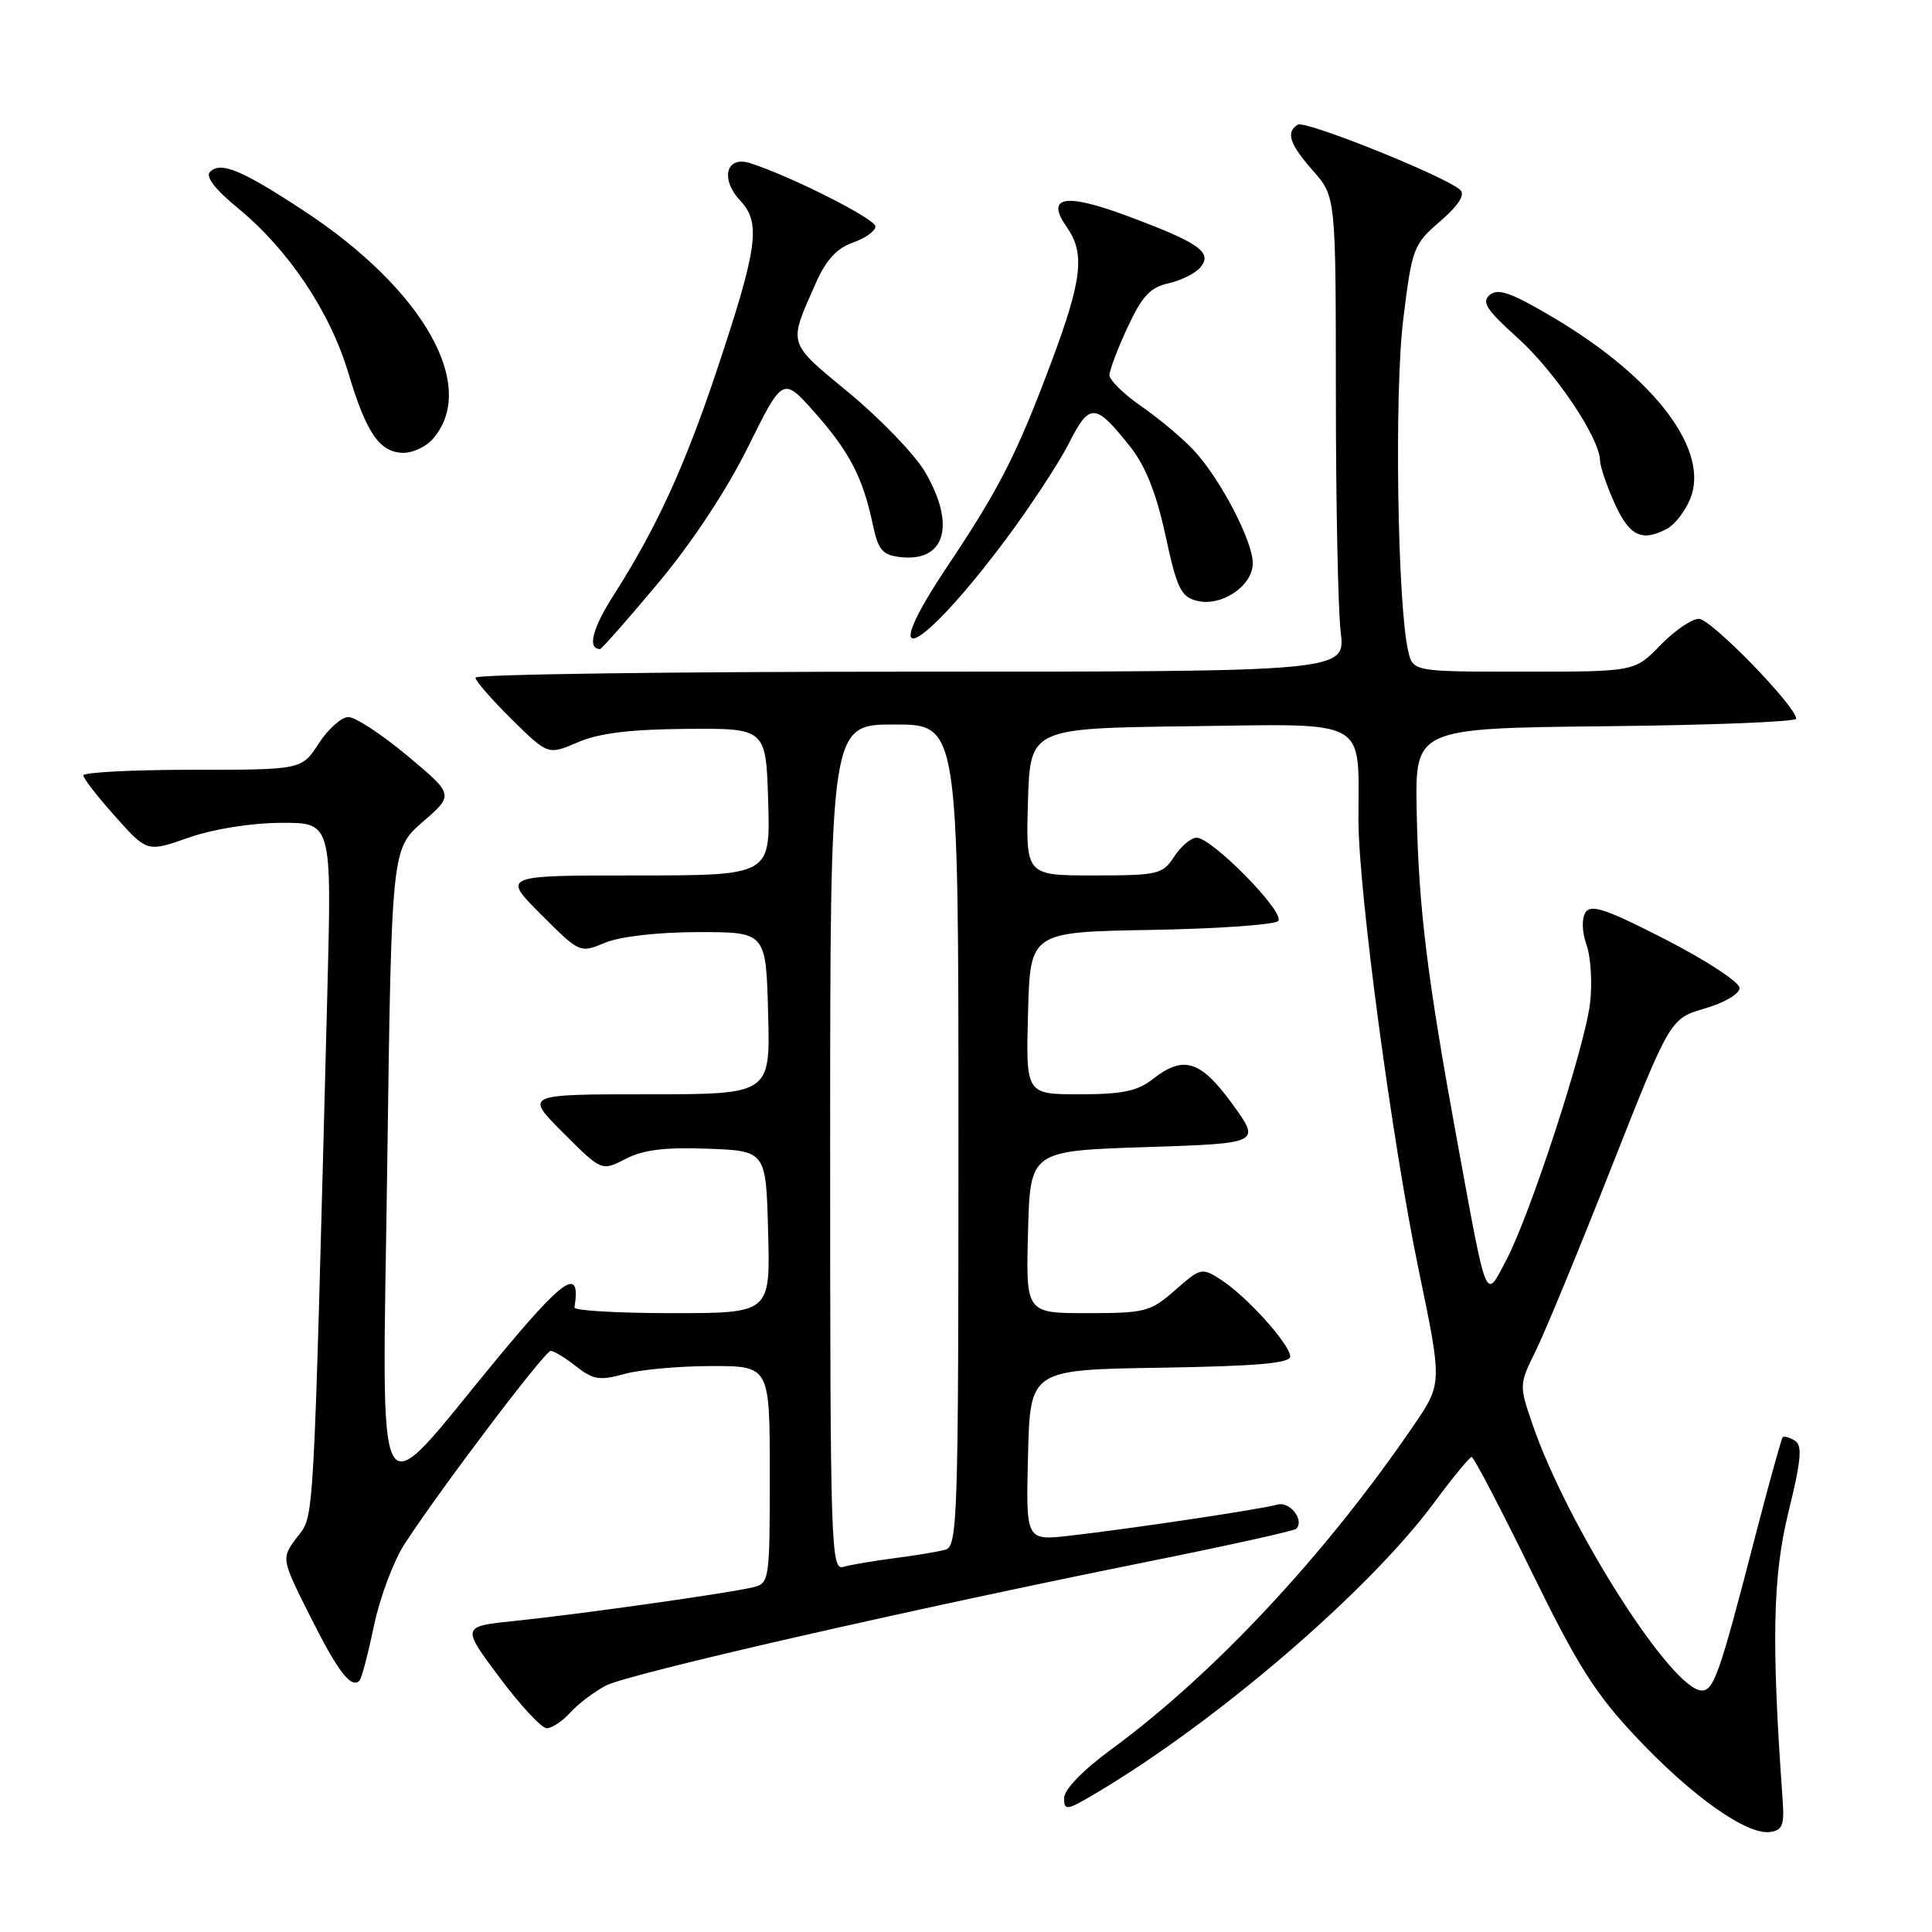 <?xml version="1.0" encoding="UTF-8" standalone="no"?>
<!DOCTYPE svg PUBLIC "-//W3C//DTD SVG 1.1//EN" "http://www.w3.org/Graphics/SVG/1.1/DTD/svg11.dtd" >
<svg xmlns="http://www.w3.org/2000/svg" xmlns:xlink="http://www.w3.org/1999/xlink" version="1.1" viewBox="0 0 256 256">
 <g >
 <path fill="currentColor"
d=" M 236.21 238.50 C 234.71 217.62 234.89 208.85 236.98 200.36 C 238.67 193.47 238.85 191.53 237.84 190.90 C 237.13 190.46 236.41 190.26 236.22 190.44 C 236.04 190.63 234.33 196.79 232.43 204.14 C 227.87 221.77 227.09 224.00 225.50 224.00 C 221.55 224.00 207.73 202.28 203.08 188.78 C 201.28 183.54 201.29 183.46 203.49 179.00 C 204.71 176.53 209.22 165.61 213.50 154.74 C 221.30 134.97 221.30 134.97 225.90 133.63 C 228.50 132.87 230.50 131.69 230.50 130.91 C 230.50 130.15 226.11 127.27 220.74 124.51 C 212.87 120.47 210.81 119.77 210.09 120.89 C 209.56 121.72 209.62 123.48 210.23 125.23 C 210.80 126.85 211.00 130.32 210.69 132.93 C 210.00 138.76 202.79 160.88 199.60 166.95 C 196.78 172.31 197.10 173.08 193.14 151.50 C 189.10 129.47 187.97 120.31 187.72 107.50 C 187.50 96.50 187.50 96.50 212.75 96.23 C 226.64 96.09 238.00 95.64 238.00 95.23 C 237.99 93.58 226.71 82.00 225.12 82.00 C 224.17 82.00 221.87 83.57 220.00 85.50 C 216.61 89.00 216.61 89.00 201.92 89.00 C 187.23 89.00 187.23 89.00 186.59 86.25 C 185.17 80.17 184.75 52.03 185.93 42.37 C 187.10 32.85 187.28 32.39 190.82 29.33 C 193.25 27.23 194.16 25.82 193.50 25.18 C 191.73 23.45 172.96 15.90 171.96 16.52 C 170.35 17.52 170.86 19.08 174.00 22.65 C 177.00 26.07 177.00 26.07 177.01 52.28 C 177.01 66.70 177.30 80.86 177.65 83.75 C 178.28 89.00 178.28 89.00 120.64 89.00 C 88.94 89.00 63.00 89.35 63.00 89.79 C 63.00 90.22 65.17 92.71 67.81 95.32 C 72.62 100.05 72.62 100.05 76.56 98.36 C 79.38 97.14 83.49 96.64 91.00 96.58 C 101.50 96.50 101.50 96.50 101.79 106.25 C 102.07 116.00 102.07 116.00 84.30 116.00 C 66.52 116.00 66.52 116.00 71.68 121.16 C 76.82 126.30 76.84 126.31 80.17 124.92 C 82.16 124.09 87.11 123.52 92.50 123.51 C 101.50 123.50 101.50 123.50 101.78 134.25 C 102.07 145.00 102.07 145.00 85.80 145.00 C 69.52 145.00 69.52 145.00 74.62 150.10 C 79.72 155.20 79.72 155.20 82.89 153.56 C 85.21 152.36 88.13 151.99 93.78 152.21 C 101.50 152.50 101.50 152.50 101.78 163.25 C 102.07 174.00 102.07 174.00 89.03 174.00 C 81.87 174.00 76.05 173.66 76.12 173.25 C 76.99 167.74 74.82 169.20 65.69 180.25 C 49.26 200.14 50.65 202.63 51.31 154.50 C 51.88 112.50 51.88 112.50 56.02 108.90 C 60.16 105.31 60.16 105.31 53.99 100.15 C 50.60 97.32 47.08 95.01 46.16 95.01 C 45.25 95.02 43.48 96.59 42.24 98.51 C 39.98 102.00 39.98 102.00 25.49 102.00 C 17.52 102.00 11.02 102.34 11.04 102.75 C 11.06 103.16 12.97 105.62 15.29 108.21 C 19.50 112.92 19.50 112.92 25.00 110.99 C 28.27 109.85 33.23 109.05 37.23 109.03 C 43.96 109.00 43.96 109.00 43.38 131.25 C 41.49 203.99 41.67 200.62 39.37 203.68 C 37.25 206.50 37.25 206.50 41.10 214.17 C 44.77 221.50 46.53 223.80 47.63 222.70 C 47.91 222.42 48.77 219.15 49.55 215.42 C 50.33 211.69 52.16 206.81 53.62 204.57 C 58.37 197.26 72.19 179.00 72.97 179.00 C 73.39 179.00 74.91 179.92 76.34 181.05 C 78.60 182.83 79.47 182.96 82.73 182.06 C 84.80 181.48 89.99 181.01 94.25 181.01 C 102.00 181.00 102.00 181.00 102.00 195.39 C 102.00 209.49 101.95 209.79 99.75 210.33 C 96.47 211.12 76.66 213.91 68.32 214.77 C 61.13 215.50 61.13 215.50 66.17 222.25 C 68.94 225.96 71.76 229.00 72.45 229.00 C 73.13 229.00 74.55 228.05 75.59 226.90 C 76.64 225.74 78.76 224.14 80.31 223.34 C 83.32 221.78 120.16 213.36 151.88 206.97 C 162.54 204.83 171.48 202.85 171.75 202.58 C 172.89 201.44 170.91 198.89 169.25 199.37 C 167.16 199.97 149.86 202.57 141.72 203.49 C 135.93 204.15 135.93 204.15 136.22 192.83 C 136.50 181.50 136.50 181.50 153.75 181.23 C 166.59 181.02 170.99 180.64 170.96 179.73 C 170.90 178.11 165.20 171.78 161.84 169.61 C 159.24 167.93 159.12 167.96 155.71 170.95 C 152.44 173.82 151.75 174.00 144.08 174.00 C 135.93 174.00 135.93 174.00 136.22 163.25 C 136.50 152.50 136.50 152.50 151.79 152.00 C 167.08 151.50 167.08 151.50 163.29 146.28 C 159.09 140.49 156.82 139.78 152.73 143.00 C 150.72 144.58 148.67 145.00 143.06 145.00 C 135.93 145.00 135.93 145.00 136.22 134.25 C 136.50 123.50 136.50 123.50 152.48 123.22 C 161.26 123.07 168.86 122.54 169.36 122.04 C 170.40 121.00 160.61 111.00 158.55 111.00 C 157.82 111.00 156.49 112.12 155.59 113.50 C 154.05 115.86 153.45 116.00 144.94 116.00 C 135.93 116.00 135.93 116.00 136.21 106.25 C 136.50 96.50 136.50 96.50 157.62 96.23 C 181.64 95.92 180.00 95.02 180.00 108.59 C 180.00 118.02 184.47 151.40 188.01 168.41 C 191.11 183.32 191.11 183.32 187.31 188.89 C 175.66 205.96 160.91 221.77 147.33 231.74 C 143.48 234.56 141.00 237.12 141.00 238.25 C 141.00 239.97 141.34 239.91 145.25 237.59 C 161.21 228.13 181.32 210.86 190.00 199.15 C 192.47 195.81 194.72 193.07 195.00 193.06 C 195.28 193.05 198.82 199.84 202.89 208.15 C 209.03 220.72 211.38 224.43 216.89 230.27 C 224.18 238.01 231.42 243.14 234.50 242.75 C 236.18 242.54 236.45 241.86 236.21 238.50 Z  M 87.20 77.27 C 91.68 71.92 96.29 64.94 99.12 59.22 C 103.74 49.90 103.74 49.90 107.99 54.70 C 112.58 59.89 114.33 63.27 115.65 69.50 C 116.37 72.89 116.93 73.55 119.31 73.82 C 125.26 74.50 126.69 69.56 122.57 62.53 C 121.24 60.25 116.72 55.56 112.54 52.09 C 104.25 45.24 104.43 45.81 108.10 37.51 C 109.45 34.45 110.88 32.89 113.00 32.15 C 114.65 31.57 116.00 30.61 116.00 30.00 C 116.00 29.00 104.68 23.29 99.37 21.61 C 96.19 20.61 95.40 23.74 98.11 26.61 C 100.86 29.55 100.40 32.85 94.93 49.22 C 90.70 61.86 86.96 70.01 81.34 78.81 C 78.48 83.28 77.79 86.00 79.51 86.00 C 79.72 86.00 83.19 82.07 87.20 77.27 Z  M 133.22 71.55 C 136.49 67.17 140.27 61.42 141.62 58.77 C 144.38 53.31 145.12 53.35 149.76 59.19 C 151.79 61.76 153.21 65.33 154.43 70.94 C 155.94 77.96 156.48 79.08 158.59 79.61 C 161.85 80.43 166.00 77.64 166.00 74.63 C 166.00 71.68 161.66 63.38 158.17 59.65 C 156.70 58.08 153.59 55.47 151.25 53.85 C 148.91 52.23 147.00 50.36 147.01 49.70 C 147.02 49.04 148.10 46.18 149.42 43.35 C 151.33 39.24 152.43 38.06 154.84 37.54 C 156.50 37.17 158.41 36.21 159.08 35.40 C 160.71 33.43 158.87 32.15 149.30 28.59 C 141.04 25.52 138.50 26.02 141.38 30.14 C 143.78 33.56 143.39 37.05 139.38 47.79 C 134.77 60.13 132.44 64.71 125.58 74.97 C 115.82 89.55 121.73 86.90 133.22 71.55 Z  M 220.93 70.04 C 221.92 69.51 223.28 67.75 223.95 66.13 C 226.59 59.76 219.42 50.18 206.03 42.20 C 200.35 38.82 198.52 38.15 197.42 39.06 C 196.28 40.01 196.93 41.03 201.08 44.76 C 206.02 49.20 211.95 58.01 212.01 61.00 C 212.03 61.83 212.91 64.41 213.97 66.75 C 215.93 71.06 217.57 71.84 220.93 70.04 Z  M 57.27 58.25 C 63.49 51.34 56.20 38.38 40.20 27.89 C 31.98 22.50 29.24 21.36 27.83 22.77 C 27.20 23.40 28.49 25.09 31.50 27.56 C 38.21 33.05 43.74 41.31 46.17 49.46 C 48.55 57.43 50.34 60.00 53.50 60.00 C 54.70 60.00 56.40 59.21 57.27 58.25 Z  M 110.00 152.07 C 110.00 96.00 110.00 96.00 118.50 96.00 C 127.00 96.00 127.00 96.00 127.00 150.43 C 127.00 201.42 126.89 204.90 125.25 205.35 C 124.29 205.61 121.25 206.12 118.50 206.47 C 115.75 206.83 112.71 207.34 111.75 207.62 C 110.10 208.11 110.00 204.99 110.00 152.07 Z "/>
</g>
</svg>